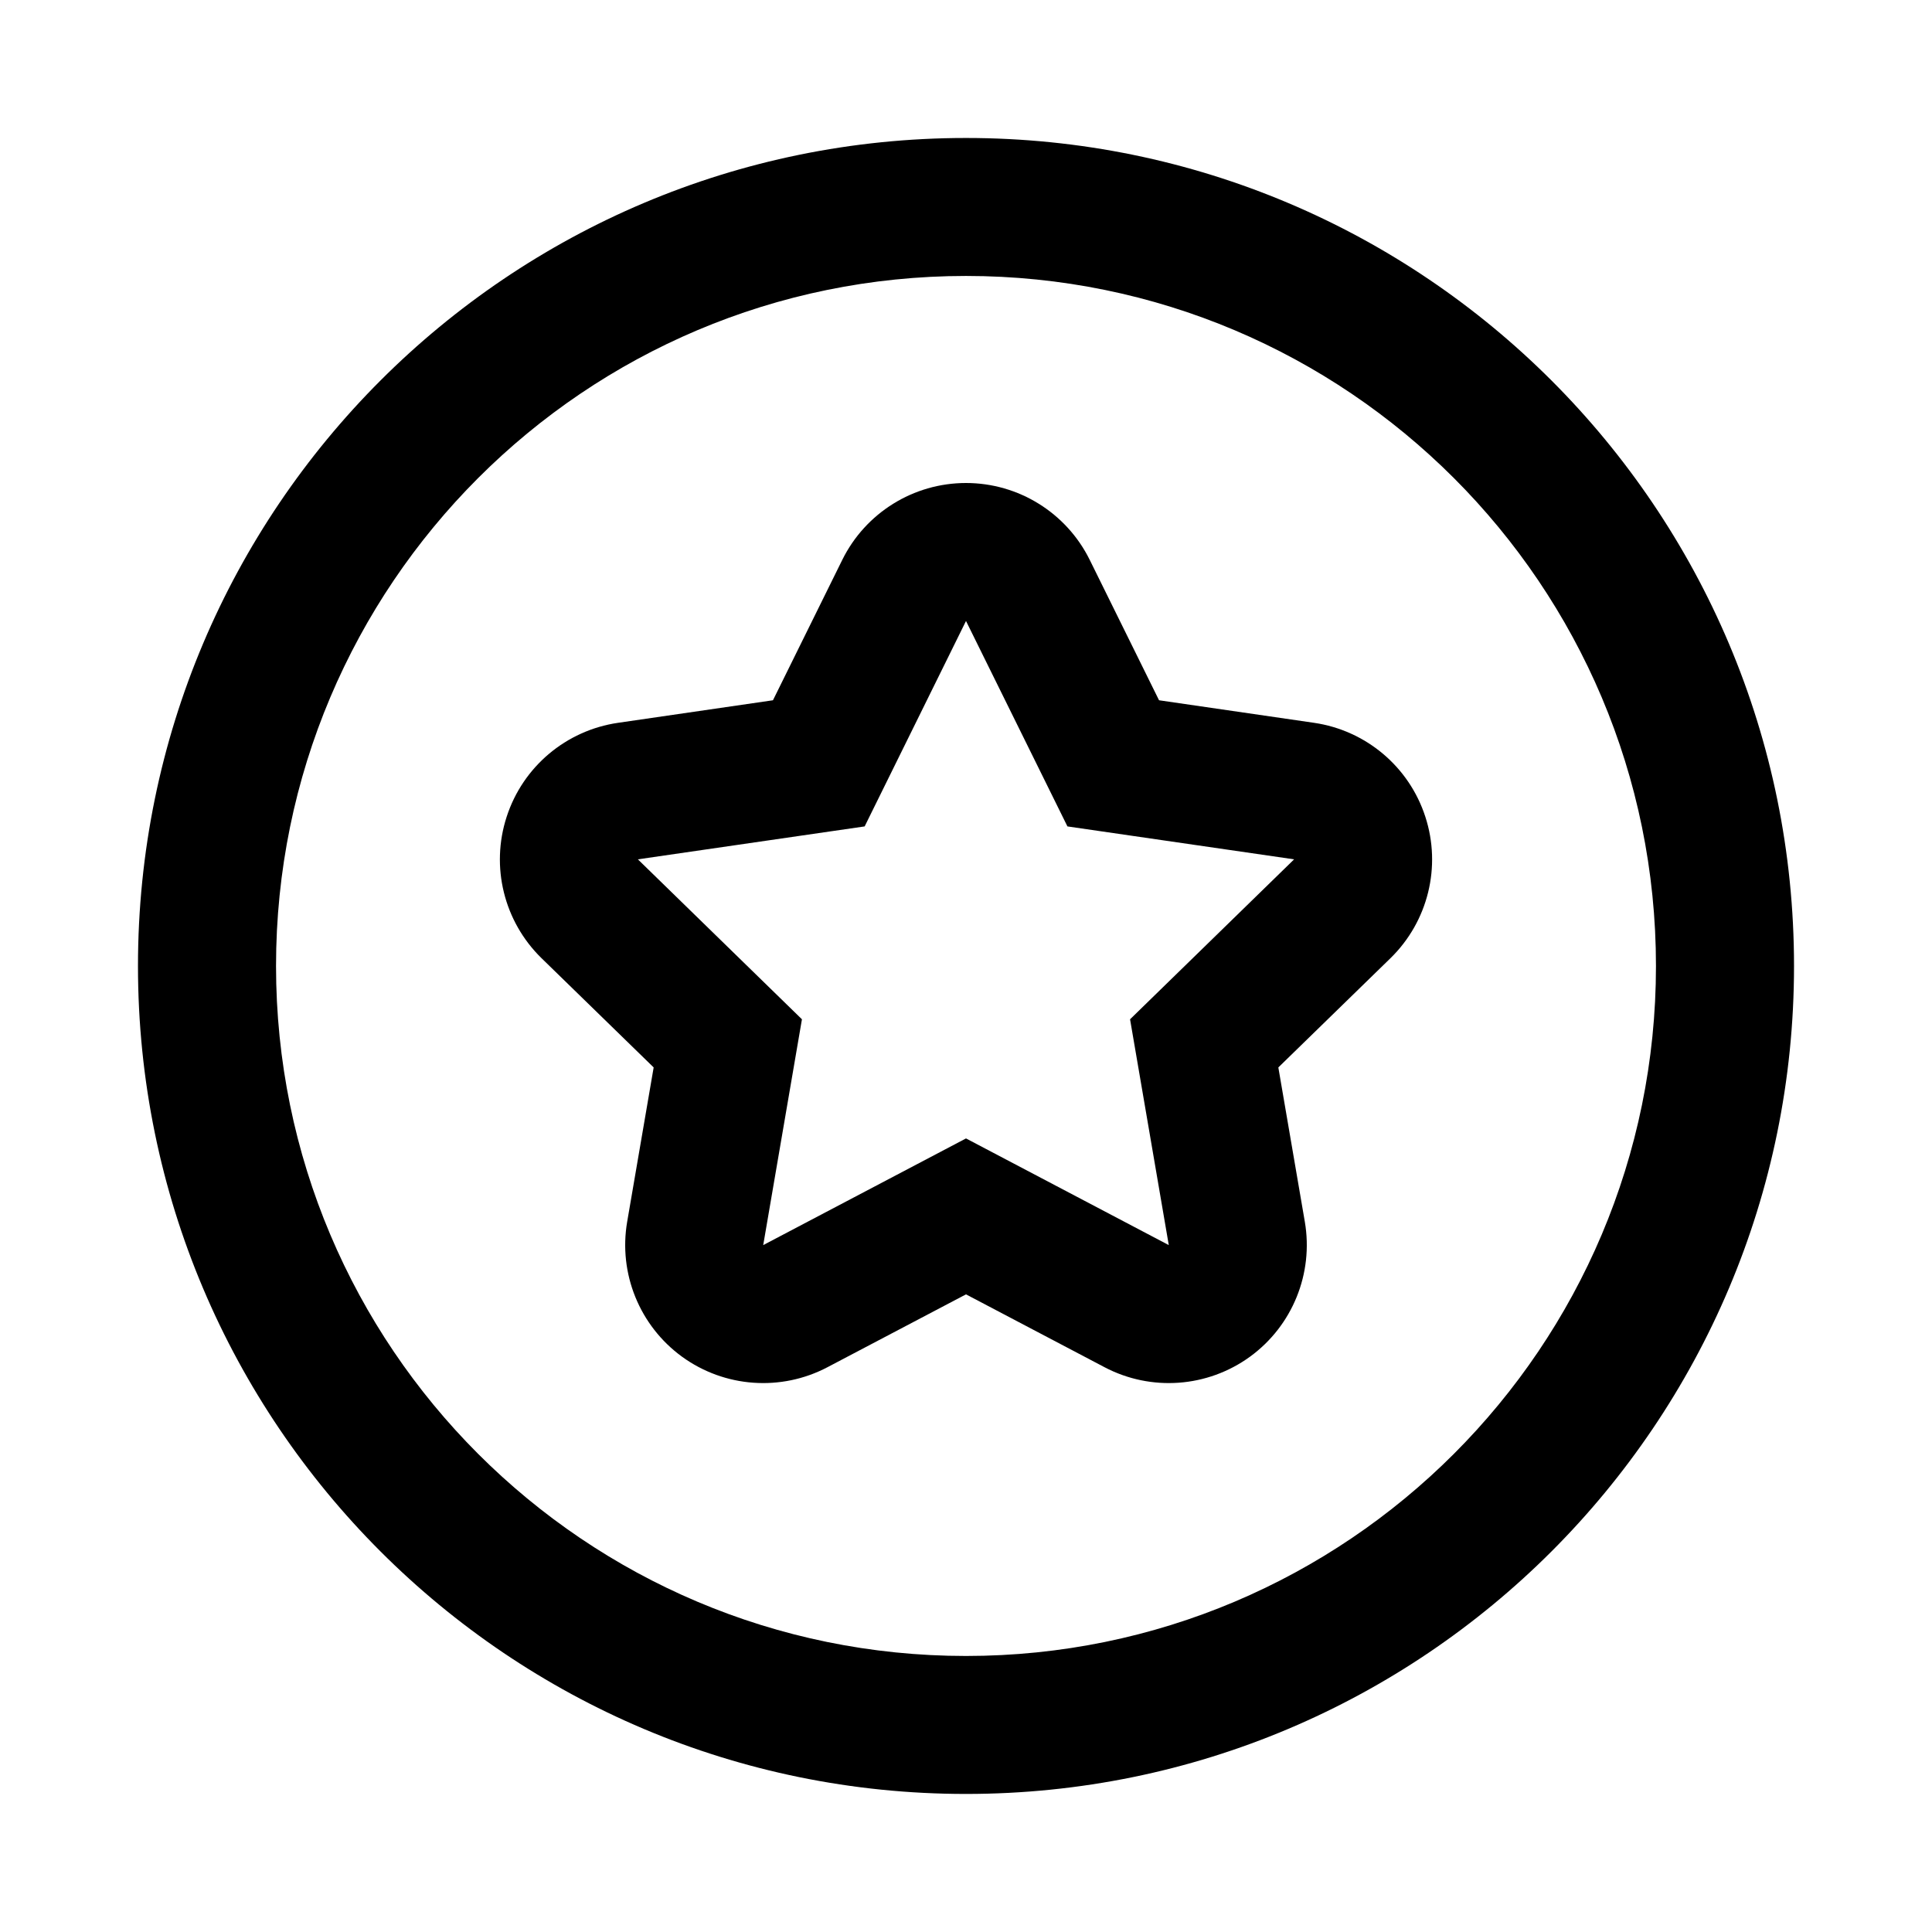 <svg width="24" height="24" viewBox="0 0 24 24" fill="none" xmlns="http://www.w3.org/2000/svg">
  <path fill-rule="evenodd" clip-rule="evenodd" d="M13.537 6.955C13.248 6.37 12.652 6 12 6C11.348 6 10.752 6.37 10.463 6.955L9.602 8.699L7.678 8.979C7.032 9.073 6.495 9.525 6.294 10.146C6.092 10.766 6.26 11.447 6.727 11.903L8.12 13.26L7.791 15.177C7.681 15.82 7.945 16.47 8.473 16.854C9.001 17.237 9.701 17.288 10.279 16.984L12 16.079L13.721 16.984C14.299 17.288 14.999 17.237 15.527 16.854C16.055 16.47 16.319 15.82 16.209 15.177L15.88 13.26L17.273 11.903C17.74 11.447 17.908 10.766 17.706 10.146C17.505 9.525 16.968 9.073 16.323 8.979L14.398 8.699L13.537 6.955ZM10.741 10.266L12 7.714L13.26 10.266L16.076 10.675L14.038 12.662L14.519 15.467L12 14.142L9.481 15.467L9.962 12.662L7.924 10.675L10.741 10.266Z" fill="currentColor"/>
  <path fill-rule="evenodd" clip-rule="evenodd" d="M12 1.714C6.319 1.714 1.714 6.319 1.714 12C1.714 17.68 6.319 22.285 12 22.285C17.681 22.285 22.286 17.68 22.286 12C22.286 6.319 17.681 1.714 12 1.714ZM3.429 12C3.429 7.266 7.266 3.428 12 3.428C16.734 3.428 20.571 7.266 20.571 12C20.571 16.733 16.734 20.571 12 20.571C7.266 20.571 3.429 16.733 3.429 12Z" fill="currentColor"/>
</svg>
